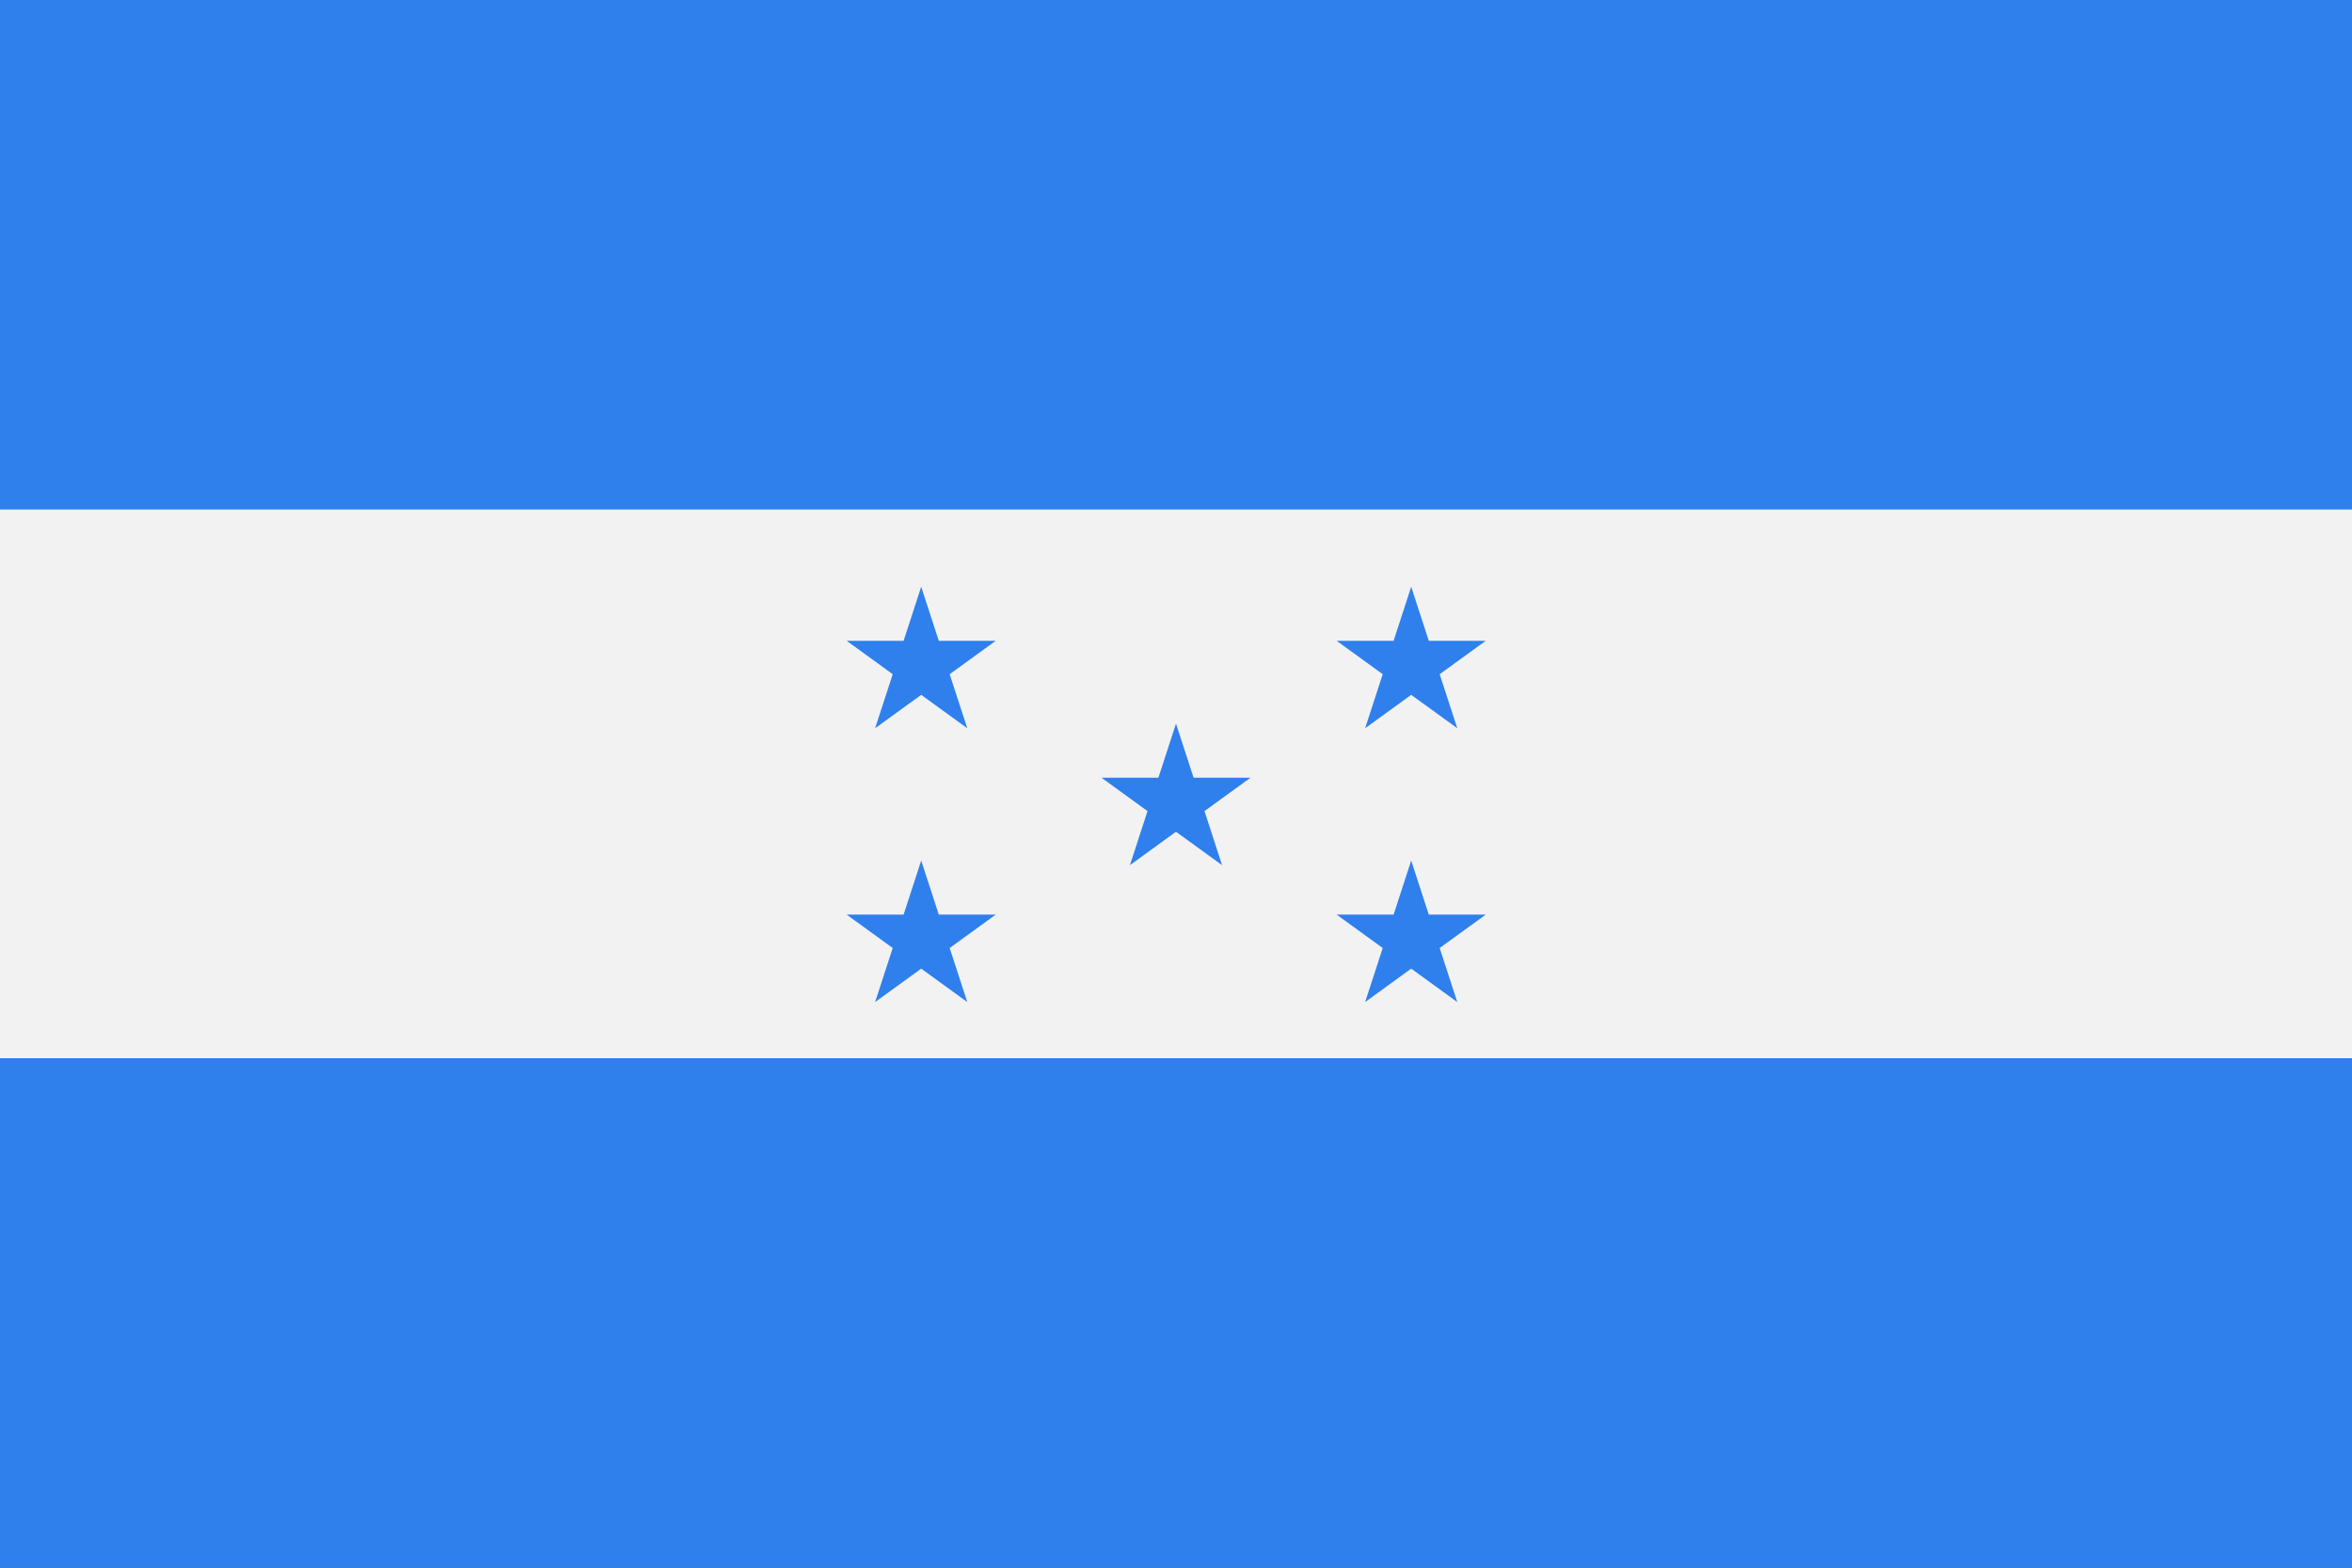 <svg viewBox="0 0 120 80" fill="none">
  <rect x="0" y="0" width="120" height="80" fill="#333333" stroke="none"/>
  <g clip-path="url(#clip0)">
    <path d="M120 0.079H0V79.921H120V0.079Z" fill="#F2F2F2" />
    <path d="M120.234 0H0V26H120.234V0Z" fill="#2F80ED" />
    <path d="M120.234 54H0V80H120.234V54Z" fill="#2F80ED" />
    <path d="M47 29.942L47.898 32.7H50.804L48.453 34.405L49.351 37.163L47 35.459L44.649 37.163L45.547 34.405L43.196 32.7H46.102L47 29.942Z" fill="#2F80ED" />
    <path d="M47 43.914L47.898 46.673L50.804 46.673L48.453 48.378L49.351 51.136L47 49.431L44.649 51.136L45.547 48.378L43.196 46.673L46.102 46.673L47 43.914Z" fill="#2F80ED" />
    <path d="M72 29.942L72.898 32.7H75.804L73.453 34.405L74.351 37.163L72 35.459L69.649 37.163L70.547 34.405L68.196 32.7H71.102L72 29.942Z" fill="#2F80ED" />
    <path d="M72 43.914L72.898 46.673L75.804 46.673L73.453 48.378L74.351 51.136L72 49.431L69.649 51.136L70.547 48.378L68.196 46.673L71.102 46.673L72 43.914Z" fill="#2F80ED" />
    <path d="M60 36.928L60.898 39.686H63.804L61.453 41.391L62.351 44.15L60 42.445L57.649 44.15L58.547 41.391L56.196 39.686H59.102L60 36.928Z" fill="#2F80ED" />
  </g>
  <defs>
    <clipPath id="clip0">
      <rect width="120" height="80" fill="white" />
    </clipPath>
  </defs>
</svg>